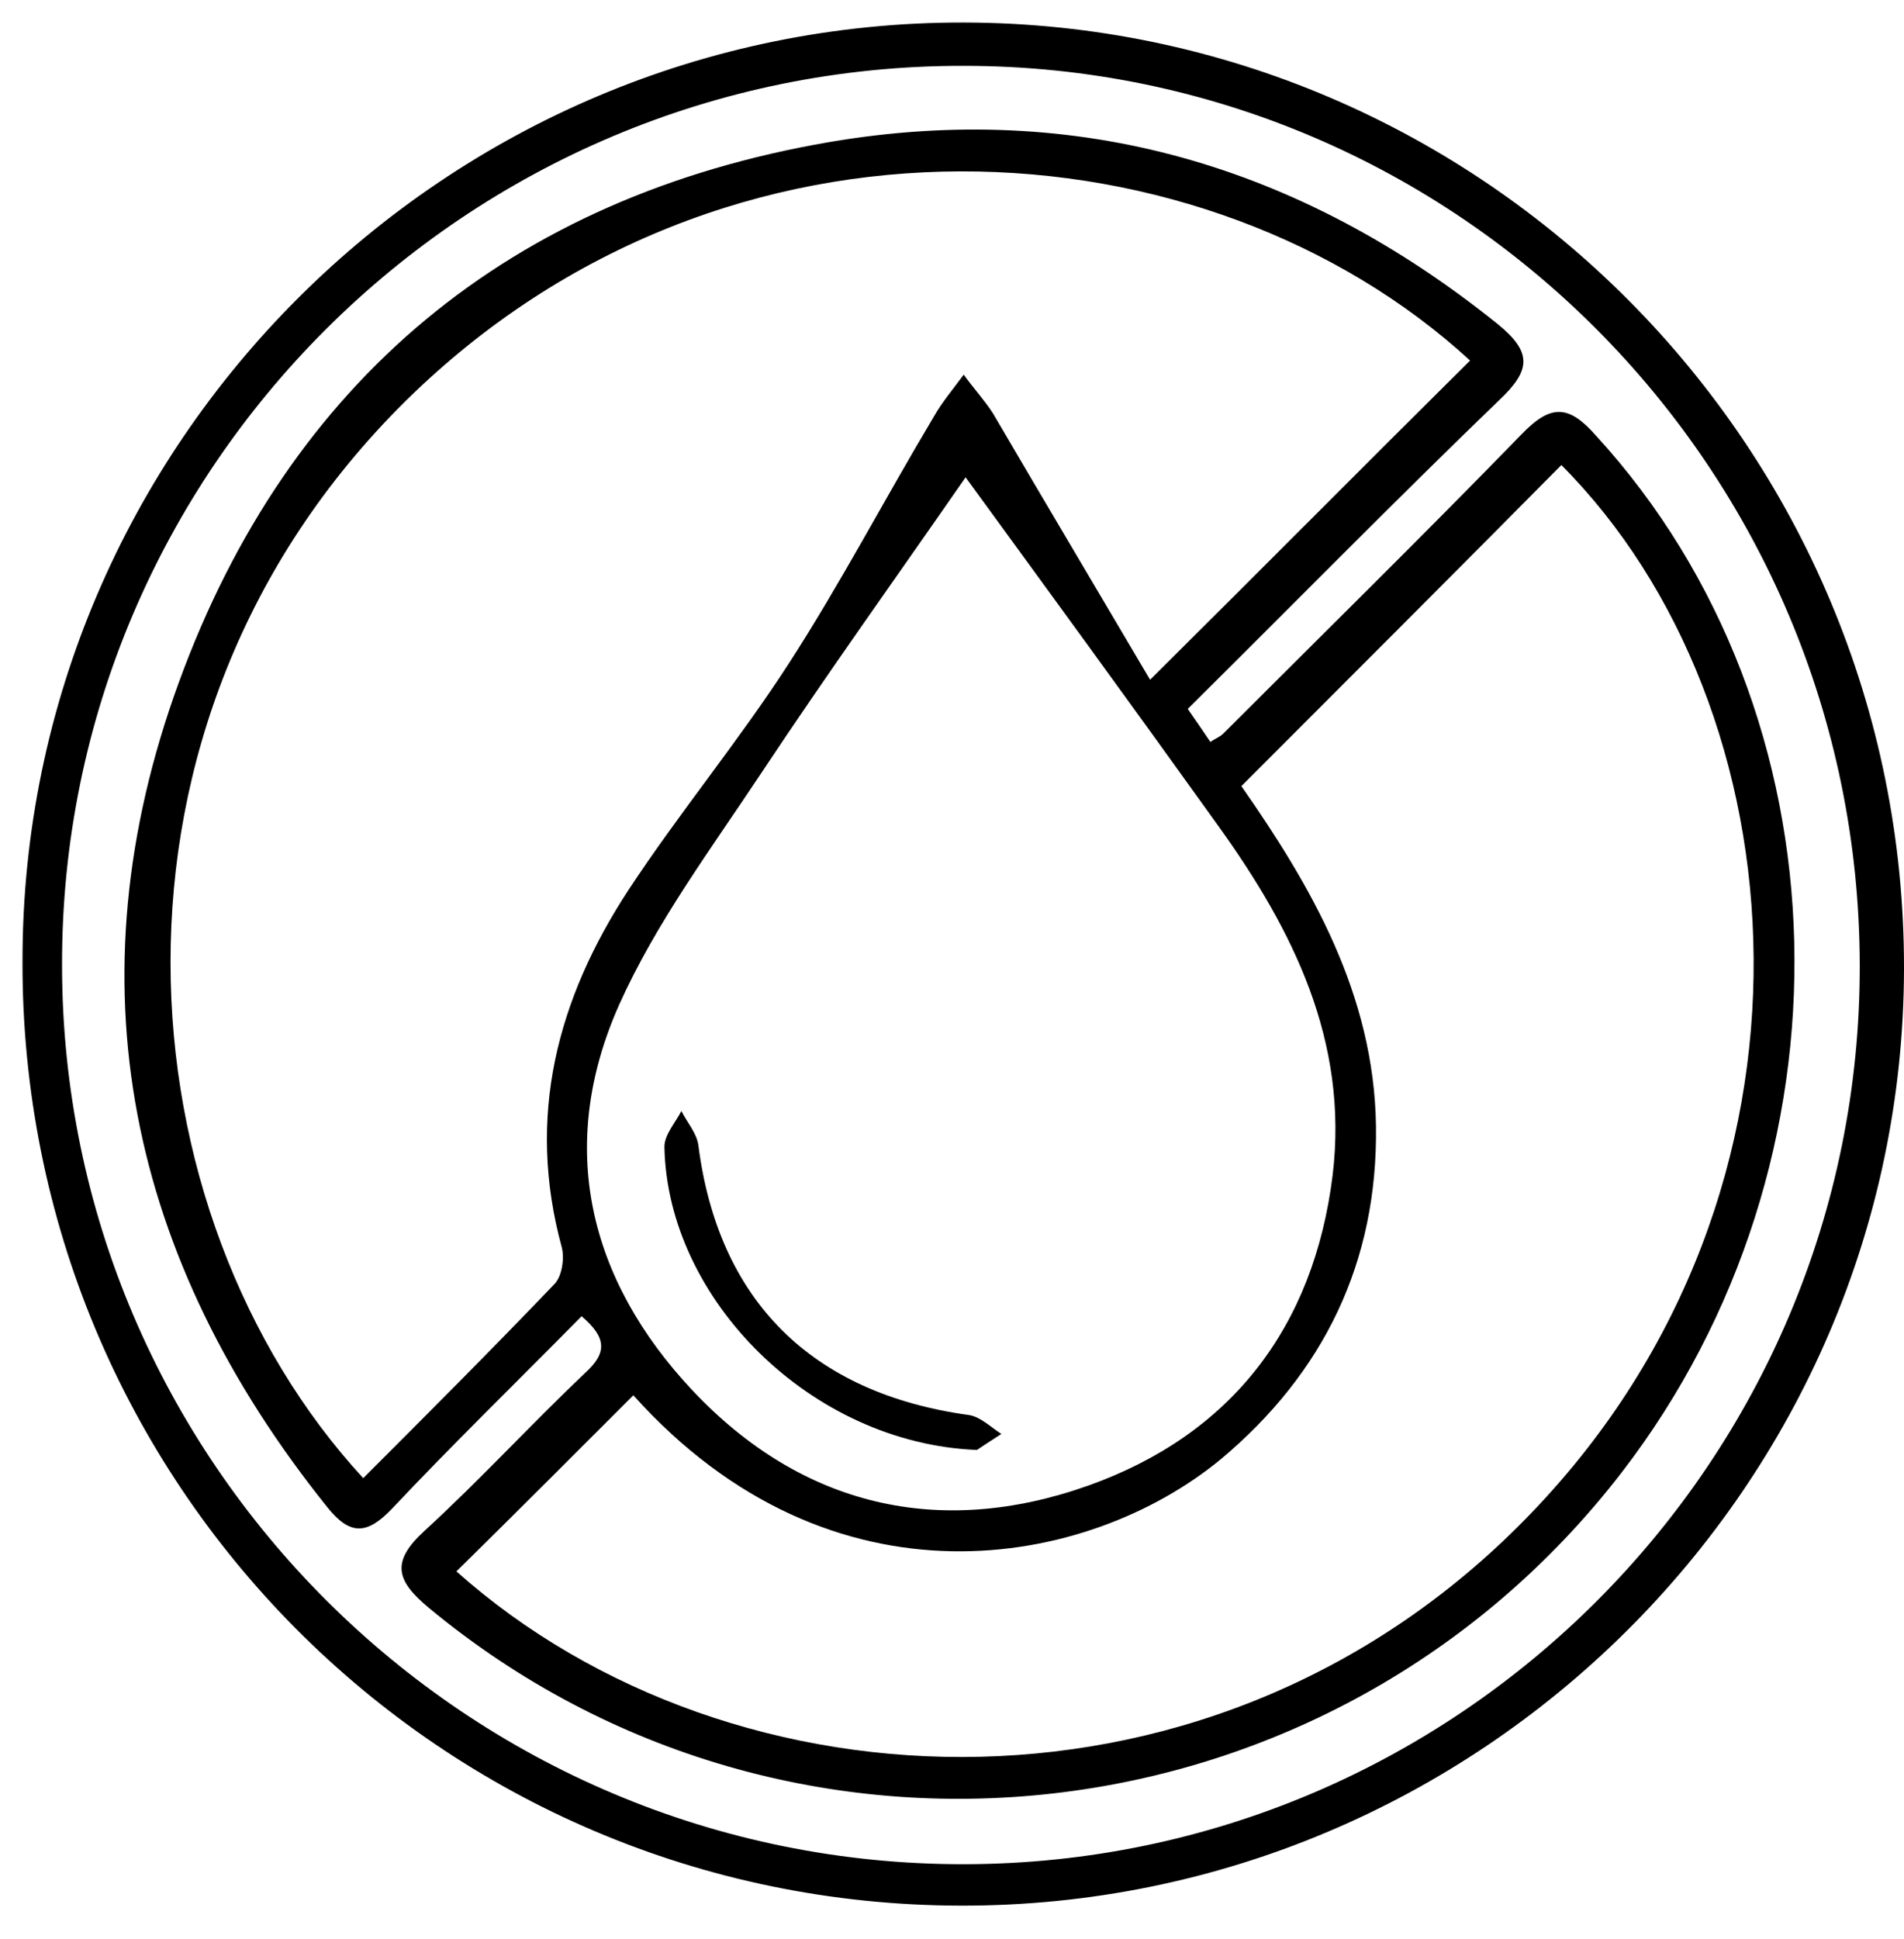 <svg width="56" height="57" viewBox="0 0 56 57" fill="none" xmlns="http://www.w3.org/2000/svg">
<path d="M28.345 0.662C43.626 0.69 56.027 13.175 56 28.483C55.972 43.681 43.487 56.055 28.262 56.027C12.953 56 0.607 43.598 0.662 28.234C0.662 13.036 13.119 0.634 28.345 0.662ZM54.699 28.372C54.671 13.784 42.878 1.936 28.345 1.936C13.729 1.908 1.797 13.784 1.825 28.372C1.825 42.961 13.756 54.837 28.372 54.809C42.906 54.782 54.726 42.933 54.699 28.372Z" fill="black"/>
<path d="M17.106 38.698C15.196 40.636 13.313 42.463 11.514 44.373C10.794 45.12 10.296 45.148 9.631 44.318C3.763 37.009 2.046 28.871 5.258 20.068C8.496 11.181 15.03 5.783 24.386 4.178C31.694 2.932 38.255 4.87 44.041 9.521C45.065 10.351 45.037 10.877 44.096 11.763C41.023 14.725 38.006 17.798 34.933 20.843C35.182 21.203 35.376 21.479 35.598 21.812C35.764 21.701 35.874 21.673 35.985 21.562C38.92 18.628 41.882 15.721 44.761 12.759C45.619 11.873 46.145 11.901 46.947 12.815C54.422 20.981 54.754 34.13 47.695 43.293C39.196 54.311 23.279 56.11 12.621 47.279C11.652 46.477 11.486 45.923 12.483 45.01C14.116 43.515 15.611 41.881 17.216 40.359C17.853 39.778 17.853 39.335 17.106 38.698ZM33.826 19.985C37.176 16.663 40.193 13.617 43.238 10.6C35.515 3.513 21.396 2.461 11.929 11.79C2.296 21.313 3.541 35.708 10.683 43.459C12.566 41.577 14.448 39.694 16.303 37.757C16.524 37.535 16.607 37.009 16.524 36.677C15.472 32.829 16.386 29.369 18.49 26.158C19.985 23.888 21.729 21.784 23.196 19.514C24.718 17.161 26.02 14.669 27.459 12.261C27.708 11.818 28.04 11.431 28.345 11.015C28.622 11.403 28.954 11.763 29.203 12.15C30.726 14.752 32.276 17.355 33.826 19.985ZM13.424 46.2C21.563 53.453 35.874 54.062 45.065 44.456C54.2 34.933 53.01 20.787 45.923 13.673C42.823 16.801 39.695 19.929 36.511 23.113C38.56 26.047 40.414 29.23 40.47 33.106C40.525 37.092 38.947 40.359 35.902 42.906C31.999 46.117 24.469 47.529 18.628 41.023C16.912 42.74 15.196 44.456 13.424 46.2ZM28.4 14.033C26.462 16.829 24.358 19.763 22.393 22.725C20.926 24.94 19.293 27.127 18.213 29.535C16.358 33.687 17.299 37.618 20.372 40.885C23.583 44.29 27.625 45.231 31.999 43.681C36.207 42.186 38.643 39.03 39.196 34.545C39.667 30.615 38.034 27.348 35.847 24.303C33.328 20.787 30.781 17.299 28.4 14.033Z" fill="black"/>
<path d="M28.733 42.63C23.86 42.436 19.625 38.201 19.542 33.716C19.542 33.356 19.874 32.996 20.04 32.664C20.206 32.996 20.483 33.301 20.539 33.661C21.12 38.228 23.86 40.969 28.511 41.605C28.843 41.661 29.148 41.965 29.452 42.159C29.148 42.353 28.816 42.574 28.733 42.63Z" fill="black"/>
</svg>
